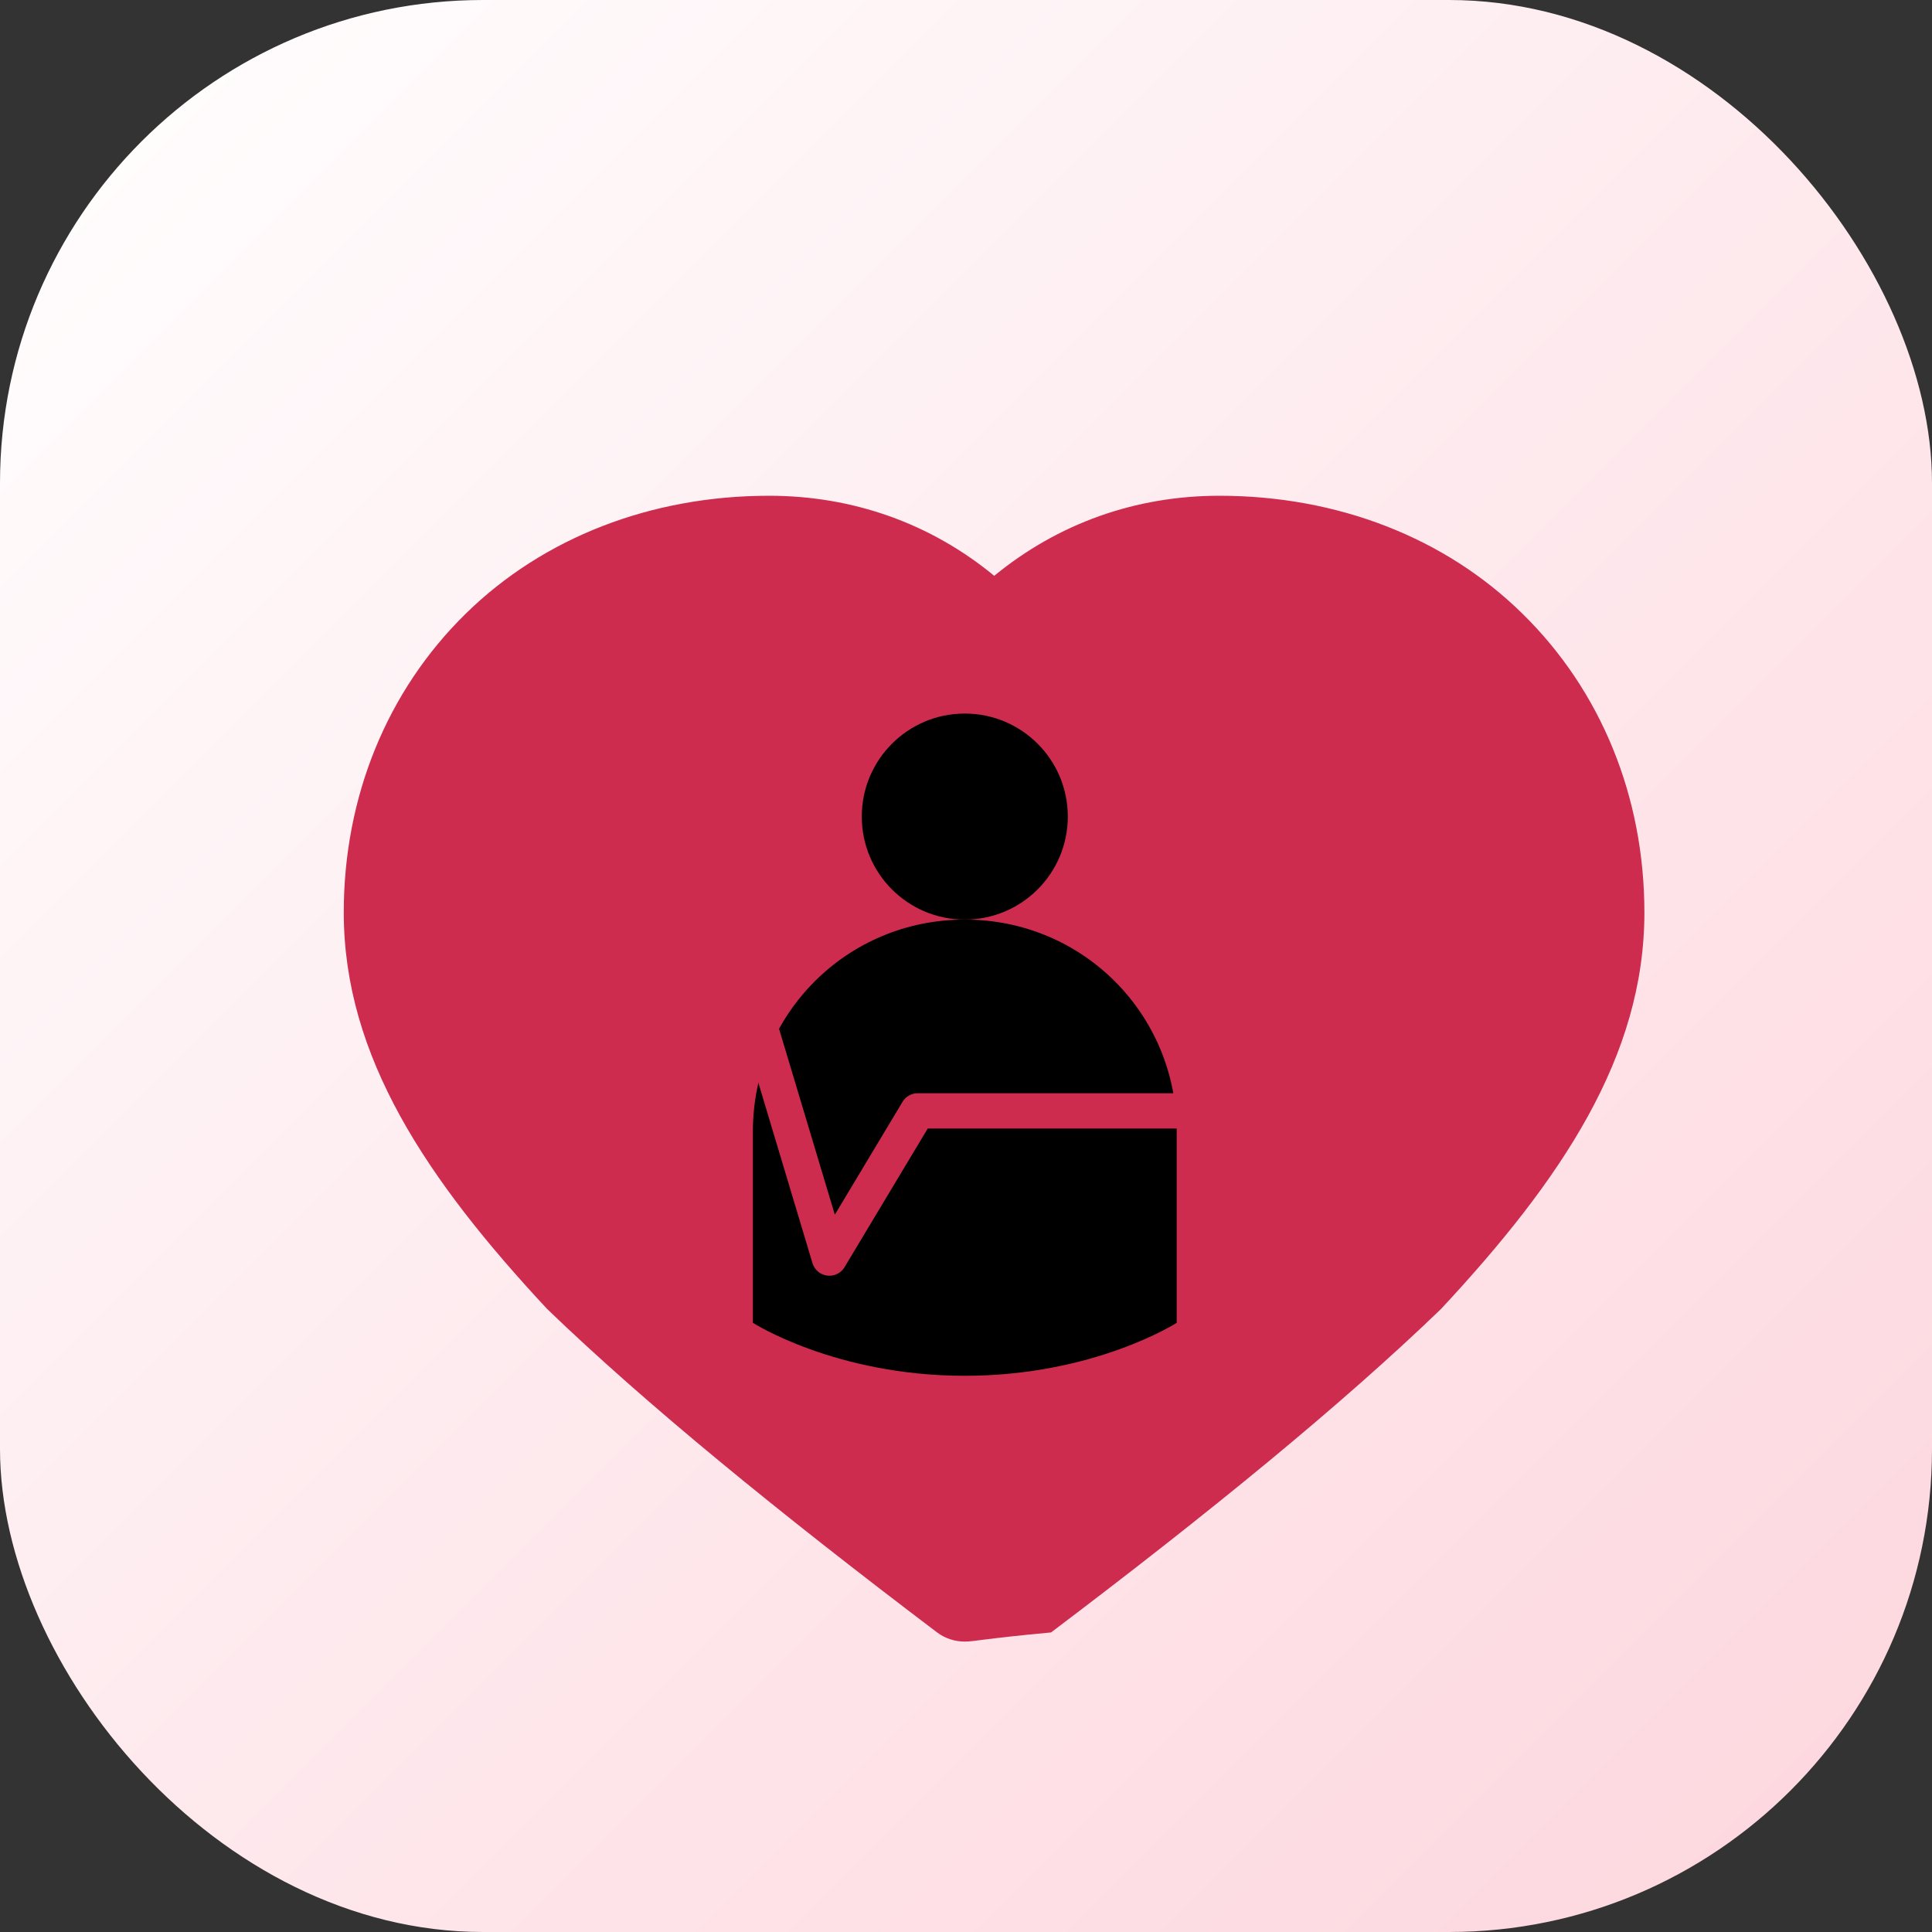<svg xmlns="http://www.w3.org/2000/svg" width="512" height="512" viewBox="0 0 512 512">
  <rect x="0" y="0" width="512" height="512" fill="#333333" stroke="none"/>
  <defs>
    <linearGradient id="bgGradient" x1="0%" y1="0%" x2="100%" y2="100%">
      <stop offset="0%" stop-color="#FFFFFF" />
      <stop offset="100%" stop-color="#FDD5DD" />
    </linearGradient>
  </defs>

  <!-- Background -->
  <rect width="512" height="512" rx="128" fill="url(#bgGradient)" />

  <!-- Heart with figure and heartbeat, centered and scaled -->
  <g transform="translate(56, 76) scale(0.78)">
    <!-- Heart outline - Primary color -->
    <path fill="#CD2C4E" d="M256,460.3c-3.3,0-6.6-1-9.4-3.1c-53.9-40.8-99-77.6-132.5-109.9C73.3,303.5,45,261.6,45,212.6
      c0-39.3,14.7-75.3,41.4-101.5C112.8,85.2,149.4,71,189.5,71c28.5,0,54.9,9.4,76.5,27.2C287.7,80.4,314,71,342.5,71
      c40.1,0,76.7,14.2,103,40.1c26.7,26.2,41.4,62.2,41.4,101.5c0,49-28.3,90.9-69.1,134.7c-33.5,32.3-78.6,69.2-132.5,109.9
      C262.6,459.3,259.3,460.3,256,460.3z" />

        <!-- Person figure inside heart - black color -->    <g fill="#000000">      <!-- Head -->      <circle cx="256" cy="180" r="35"/>            <!-- Body -->      <path d="M256,215c-40,0-72,32-72,72v65c0,0,28,18,72,18s72-18,72-18v-65C328,247,296,215,256,215z"/>
    </g>

    <!-- Heartbeat line - Primary color -->
    <path fill="none" stroke="#CD2C4E" stroke-width="12" stroke-linecap="round" stroke-linejoin="round"
      d="M110,280 L160,280 L180,230 L210,330 L240,280 L400,280" />
  </g>
</svg>
